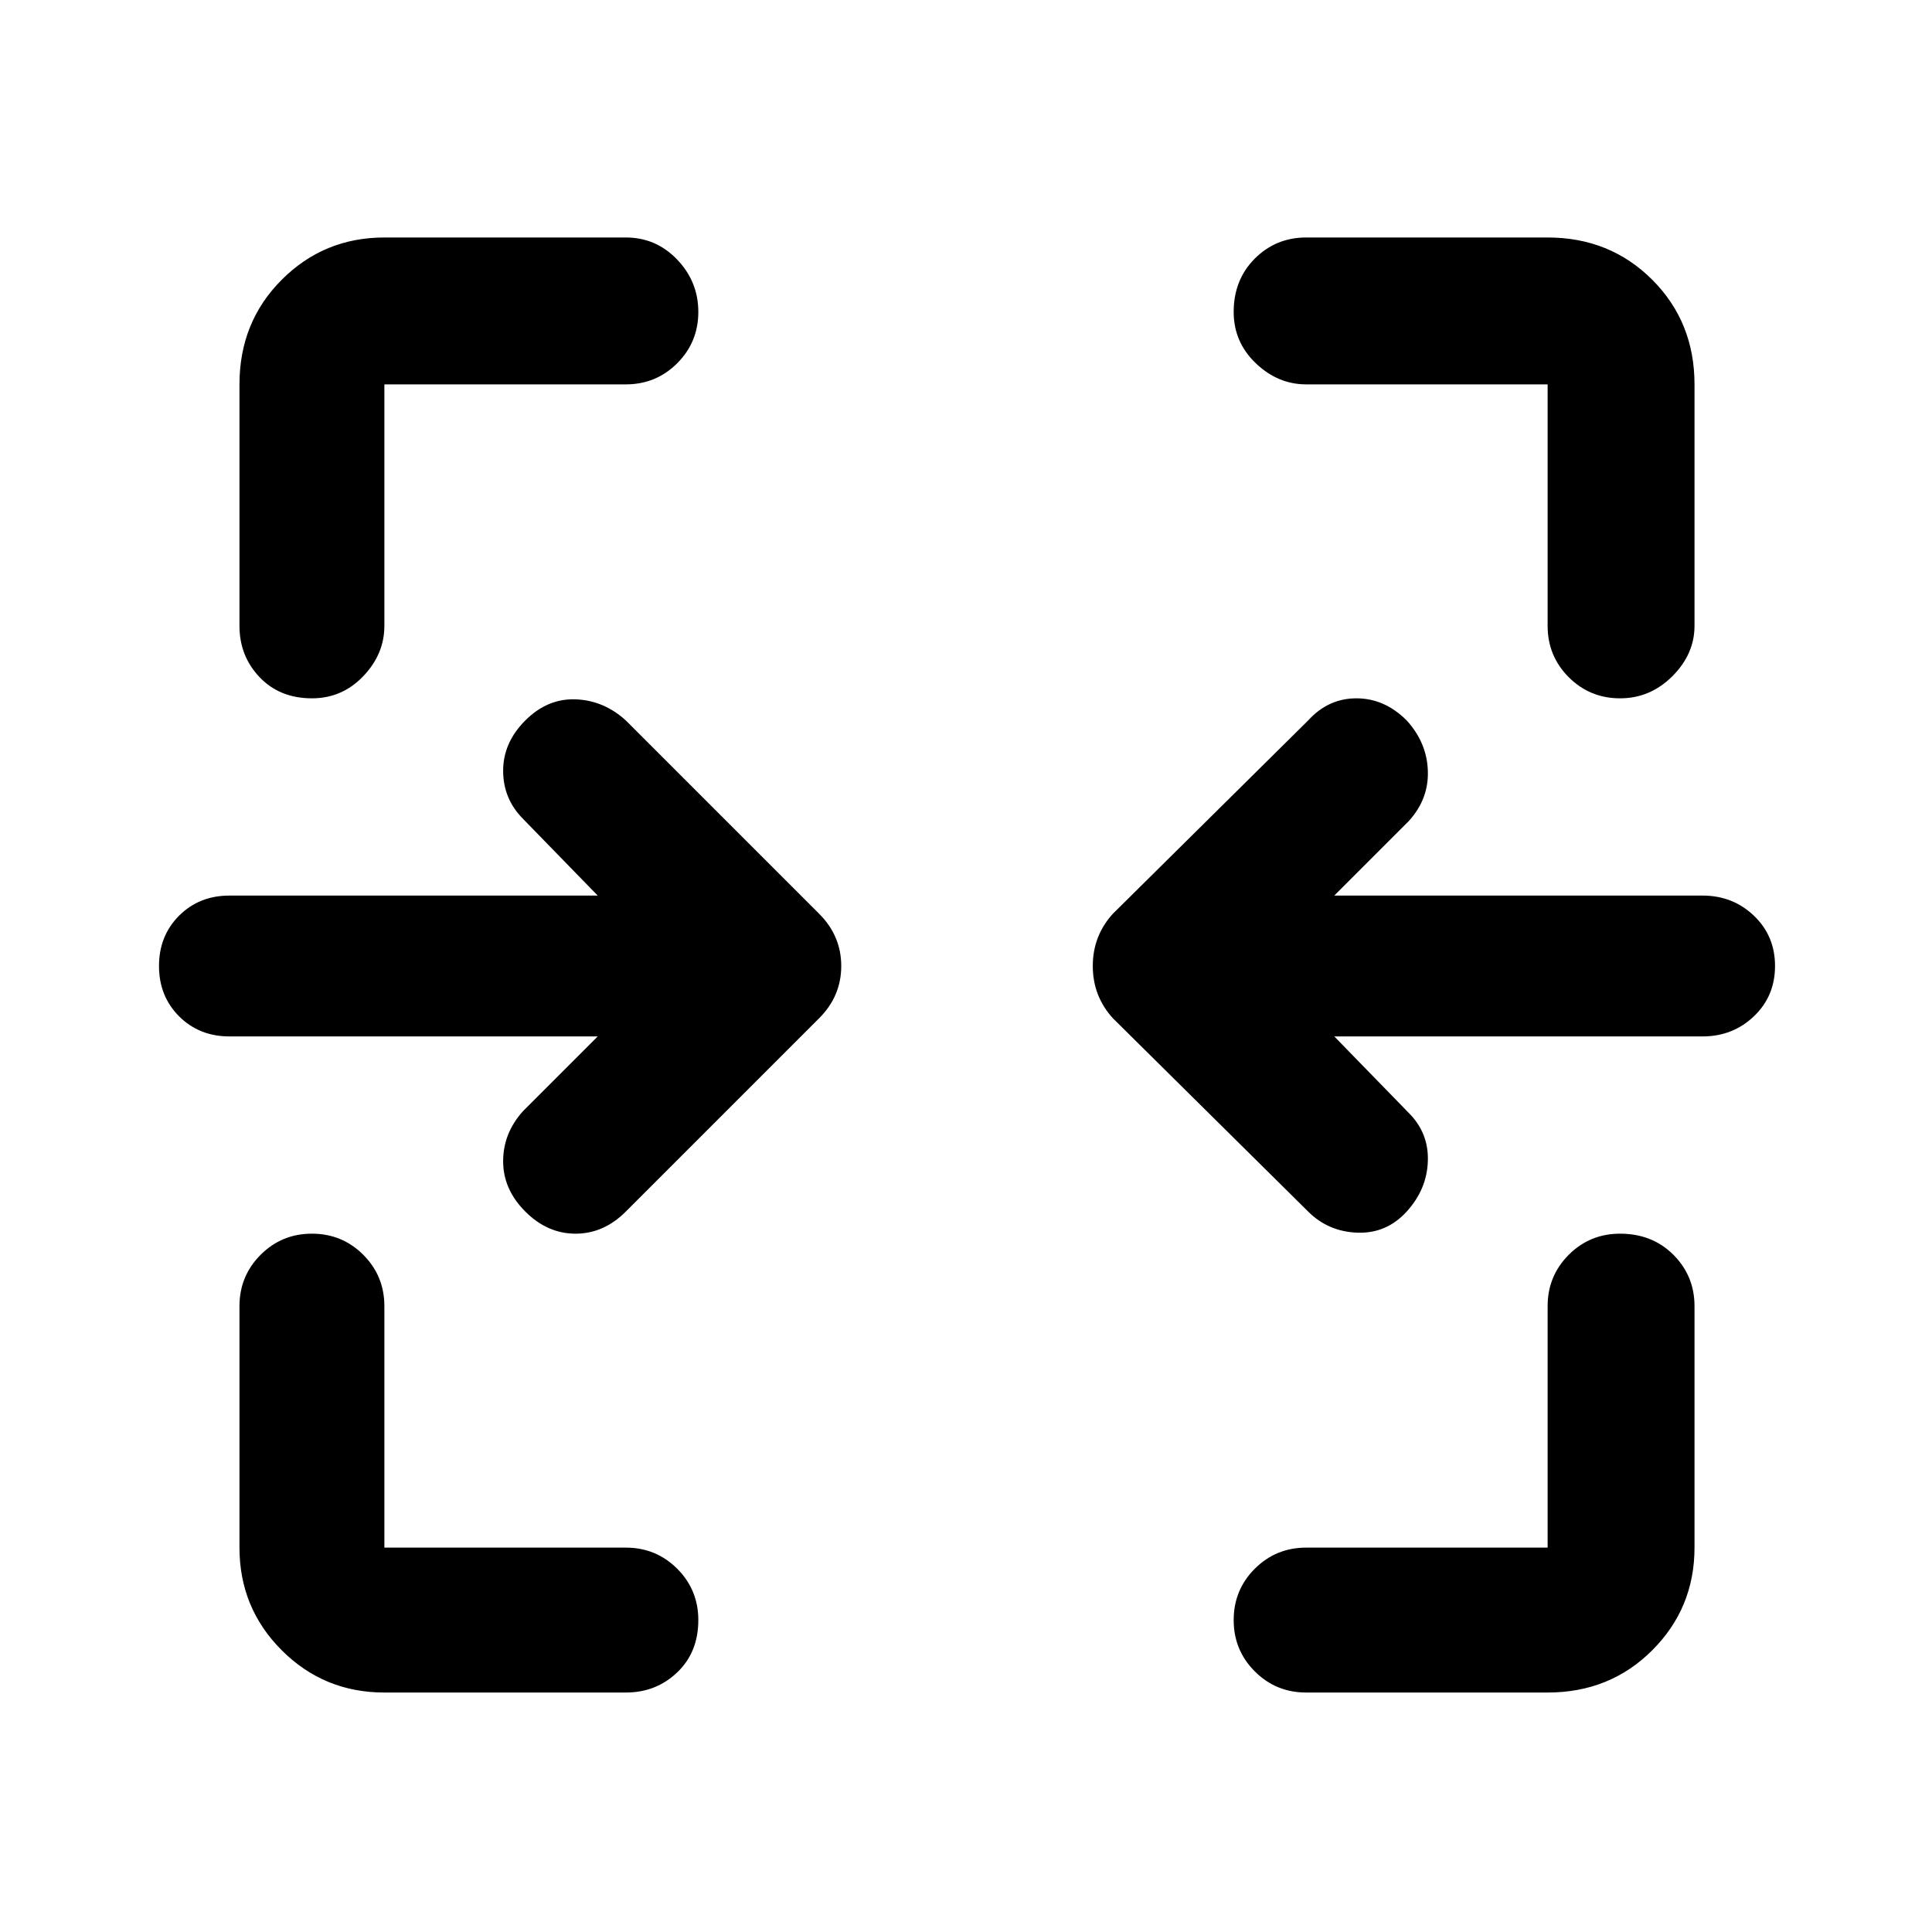 <svg xmlns="http://www.w3.org/2000/svg" height="40" width="40"><path d="M6.458 14.458q-.666 0-1.083-.437-.417-.438-.417-1.063v-5q0-1.291.875-2.166t2.125-.875h5q.625 0 1.063.458.437.458.437 1.083t-.437 1.063q-.438.437-1.063.437h-5v5q0 .584-.437 1.042-.438.458-1.063.458Zm27.084 0q-.625 0-1.063-.437-.437-.438-.437-1.063v-5h-5q-.584 0-1.042-.437-.458-.438-.458-1.063 0-.666.437-1.104.438-.437 1.063-.437h5q1.291 0 2.166.875t.875 2.166v5q0 .584-.458 1.042-.458.458-1.083.458Zm-6.459 10.625-4.041-4q-.417-.458-.417-1.083t.417-1.083l4.041-4q.417-.459 1-.459.584 0 1.042.459.417.458.437 1.041.021.584-.395 1.042l-1.542 1.542h7.625q.625 0 1.062.416.438.417.438 1.042t-.438 1.042q-.437.416-1.062.416h-7.625l1.542 1.584q.416.416.395 1-.02.583-.437 1.041-.417.459-1.021.438-.604-.021-1.021-.438Zm-16.208 0q-.458-.458-.458-1.041 0-.584.416-1.042l1.542-1.542H4.75q-.625 0-1.042-.416-.416-.417-.416-1.042t.416-1.042q.417-.416 1.042-.416h7.625l-1.542-1.584q-.416-.416-.416-1 0-.583.458-1.041.458-.459 1.042-.438.583.021 1.041.438l4 4q.459.458.459 1.083t-.459 1.083l-4 4q-.458.459-1.041.459-.584 0-1.042-.459Zm-2.917 9.959q-1.25 0-2.125-.875t-.875-2.125v-5q0-.625.438-1.063.437-.437 1.062-.437t1.063.437q.437.438.437 1.063v5h5q.625 0 1.063.437.437.438.437 1.063 0 .666-.437 1.083-.438.417-1.063.417Zm19.084 0q-.625 0-1.063-.438-.437-.437-.437-1.062t.437-1.063q.438-.437 1.063-.437h5v-5q0-.625.437-1.063.438-.437 1.063-.437.666 0 1.104.437.437.438.437 1.063v5q0 1.25-.875 2.125t-2.166.875Z"/></svg>